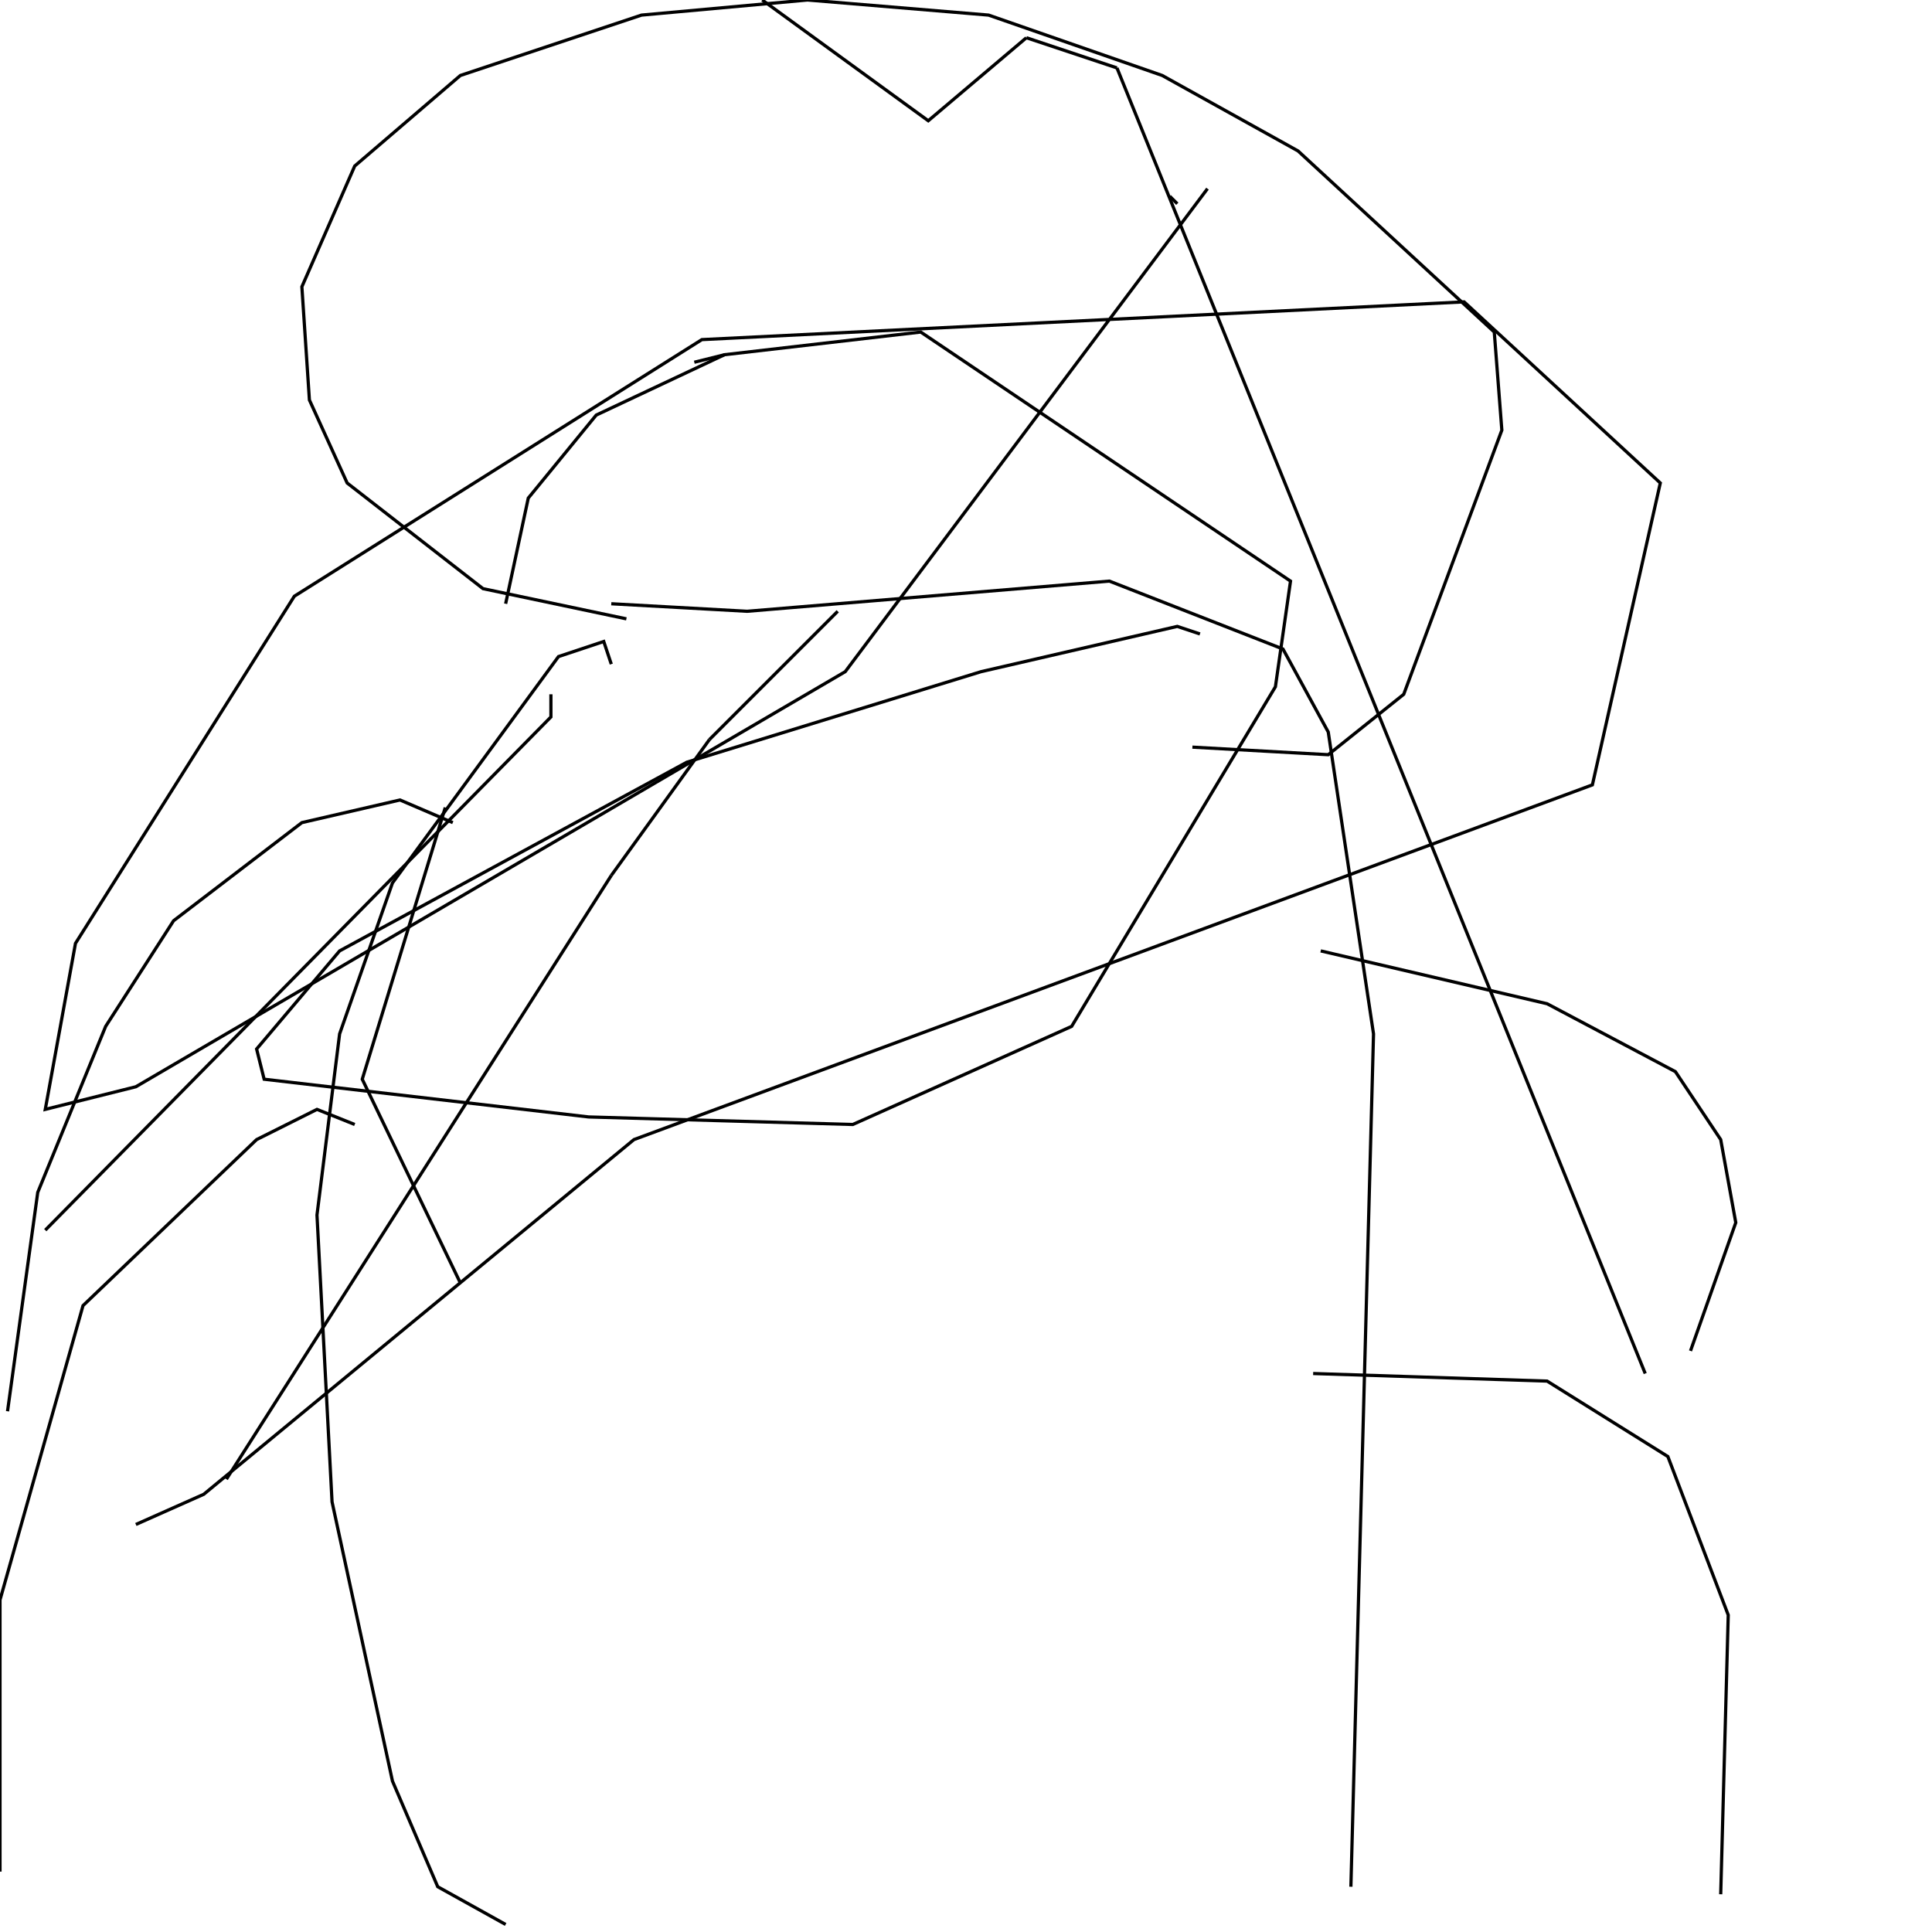 <?xml version="1.0" encoding="UTF-8" standalone="no"?>
<!--Created with ndjsontosvg (https:https://github.com/thompson318/ndjsontosvg) 
	from the simplified Google quickdraw data set. key_id = 5466650960723968-->
<svg width="600" height="600"
	xmlns="http://www.w3.org/2000/svg">
	xmlns:ndjsontosvg="https://github.com/thompson318/ndjsontosvg"
	xmlns:quickdraw="https://quickdraw.withgoogle.com/data"
	xmlns:scikit-surgery="https://doi.org/10.1007/s11548-020-02180-5">

	<rect width="100%" height="100%" fill="white" />
	<path d = "M 189.84 206.25 L 187.50 199.22 L 173.44 203.91 L 121.88 274.22 L 105.47 321.09 L 98.44 377.34 L 103.12 466.41 L 121.88 553.12 L 135.94 585.94 L 157.03 597.66" stroke="black" fill="transparent"/>
	<path d = "M 189.84 187.50 L 232.03 189.84 L 344.53 180.47 L 398.44 201.56 L 412.50 227.34 L 426.56 321.09 L 419.53 585.94" stroke="black" fill="transparent"/>
	<path d = "M 407.81 426.56 L 480.47 428.91 L 517.97 452.34 L 536.72 501.56 L 534.38 588.28" stroke="black" fill="transparent"/>
	<path d = "M 110.16 349.22 L 98.44 344.53 L 79.69 353.91 L 25.78 405.47 L 0.00 496.88 L 0.00 581.25" stroke="black" fill="transparent"/>
	<path d = "M 194.53 192.19 L 150.00 182.81 L 107.81 150.00 L 96.09 124.22 L 93.75 89.06 L 110.16 51.56 L 142.97 23.44 L 199.22 4.69 L 250.78 0.00 L 307.03 4.69 L 360.94 23.44 L 403.12 46.88 L 464.06 103.12 L 466.41 133.59 L 435.94 215.62 L 412.50 234.38 L 370.31 232.03" stroke="black" fill="transparent"/>
	<path d = "M 410.16 295.31 L 480.47 311.72 L 520.31 332.81 L 534.38 353.91 L 539.06 379.69 L 525.00 419.53" stroke="black" fill="transparent"/>
	<path d = "M 140.62 255.47 L 124.22 248.44 L 93.75 255.47 L 53.91 285.94 L 32.81 318.75 L 11.72 370.31 L 2.34 438.28" stroke="black" fill="transparent"/>
	<path d = "M 196.88 79.69 L 196.88 79.69" stroke="black" fill="transparent"/>
	<path d = "M 363.28 60.94 L 365.62 63.28" stroke="black" fill="transparent"/>
	<path d = "M 215.62 112.50 L 225.00 110.16" stroke="black" fill="transparent"/>
	<path d = "M 157.03 187.50 L 164.06 154.69 L 185.16 128.91 L 225.00 110.16 L 285.94 103.12 L 400.78 180.47 L 396.09 213.28 L 332.81 318.75 L 264.84 349.22 L 182.81 346.88 L 82.03 335.16 L 79.69 325.78 L 105.47 295.31 L 213.28 236.72 L 304.69 208.59 L 365.62 194.53 L 372.66 196.88" stroke="black" fill="transparent"/>
	<path d = "M 14.06 382.03 L 171.09 222.66 L 171.09 215.62" stroke="black" fill="transparent"/>
	<path d = "M 375.00 58.59 L 262.50 208.59 L 42.19 337.50 L 14.06 344.53 L 23.44 292.97 L 91.41 185.16 L 217.97 105.47 L 454.69 93.75 L 515.62 150.00 L 494.53 243.75 L 196.88 353.91 L 63.28 464.06 L 42.19 473.44" stroke="black" fill="transparent"/>
	<path d = "M 236.72 0.00 L 288.28 37.50 L 318.75 11.72" stroke="black" fill="transparent"/>
	<path d = "M 318.75 11.72 L 346.88 21.09" stroke="black" fill="transparent"/>
	<path d = "M 346.88 21.09 L 510.94 426.56" stroke="black" fill="transparent"/>
	<path d = "M 70.31 459.38 L 189.84 271.88" stroke="black" fill="transparent"/>
	<path d = "M 189.84 271.88 L 220.31 229.69" stroke="black" fill="transparent"/>
	<path d = "M 220.31 229.69 L 260.16 189.84" stroke="black" fill="transparent"/>
	<path d = "M 138.28 250.78 L 112.50 335.16 L 142.97 398.44" stroke="black" fill="transparent"/>
</svg>